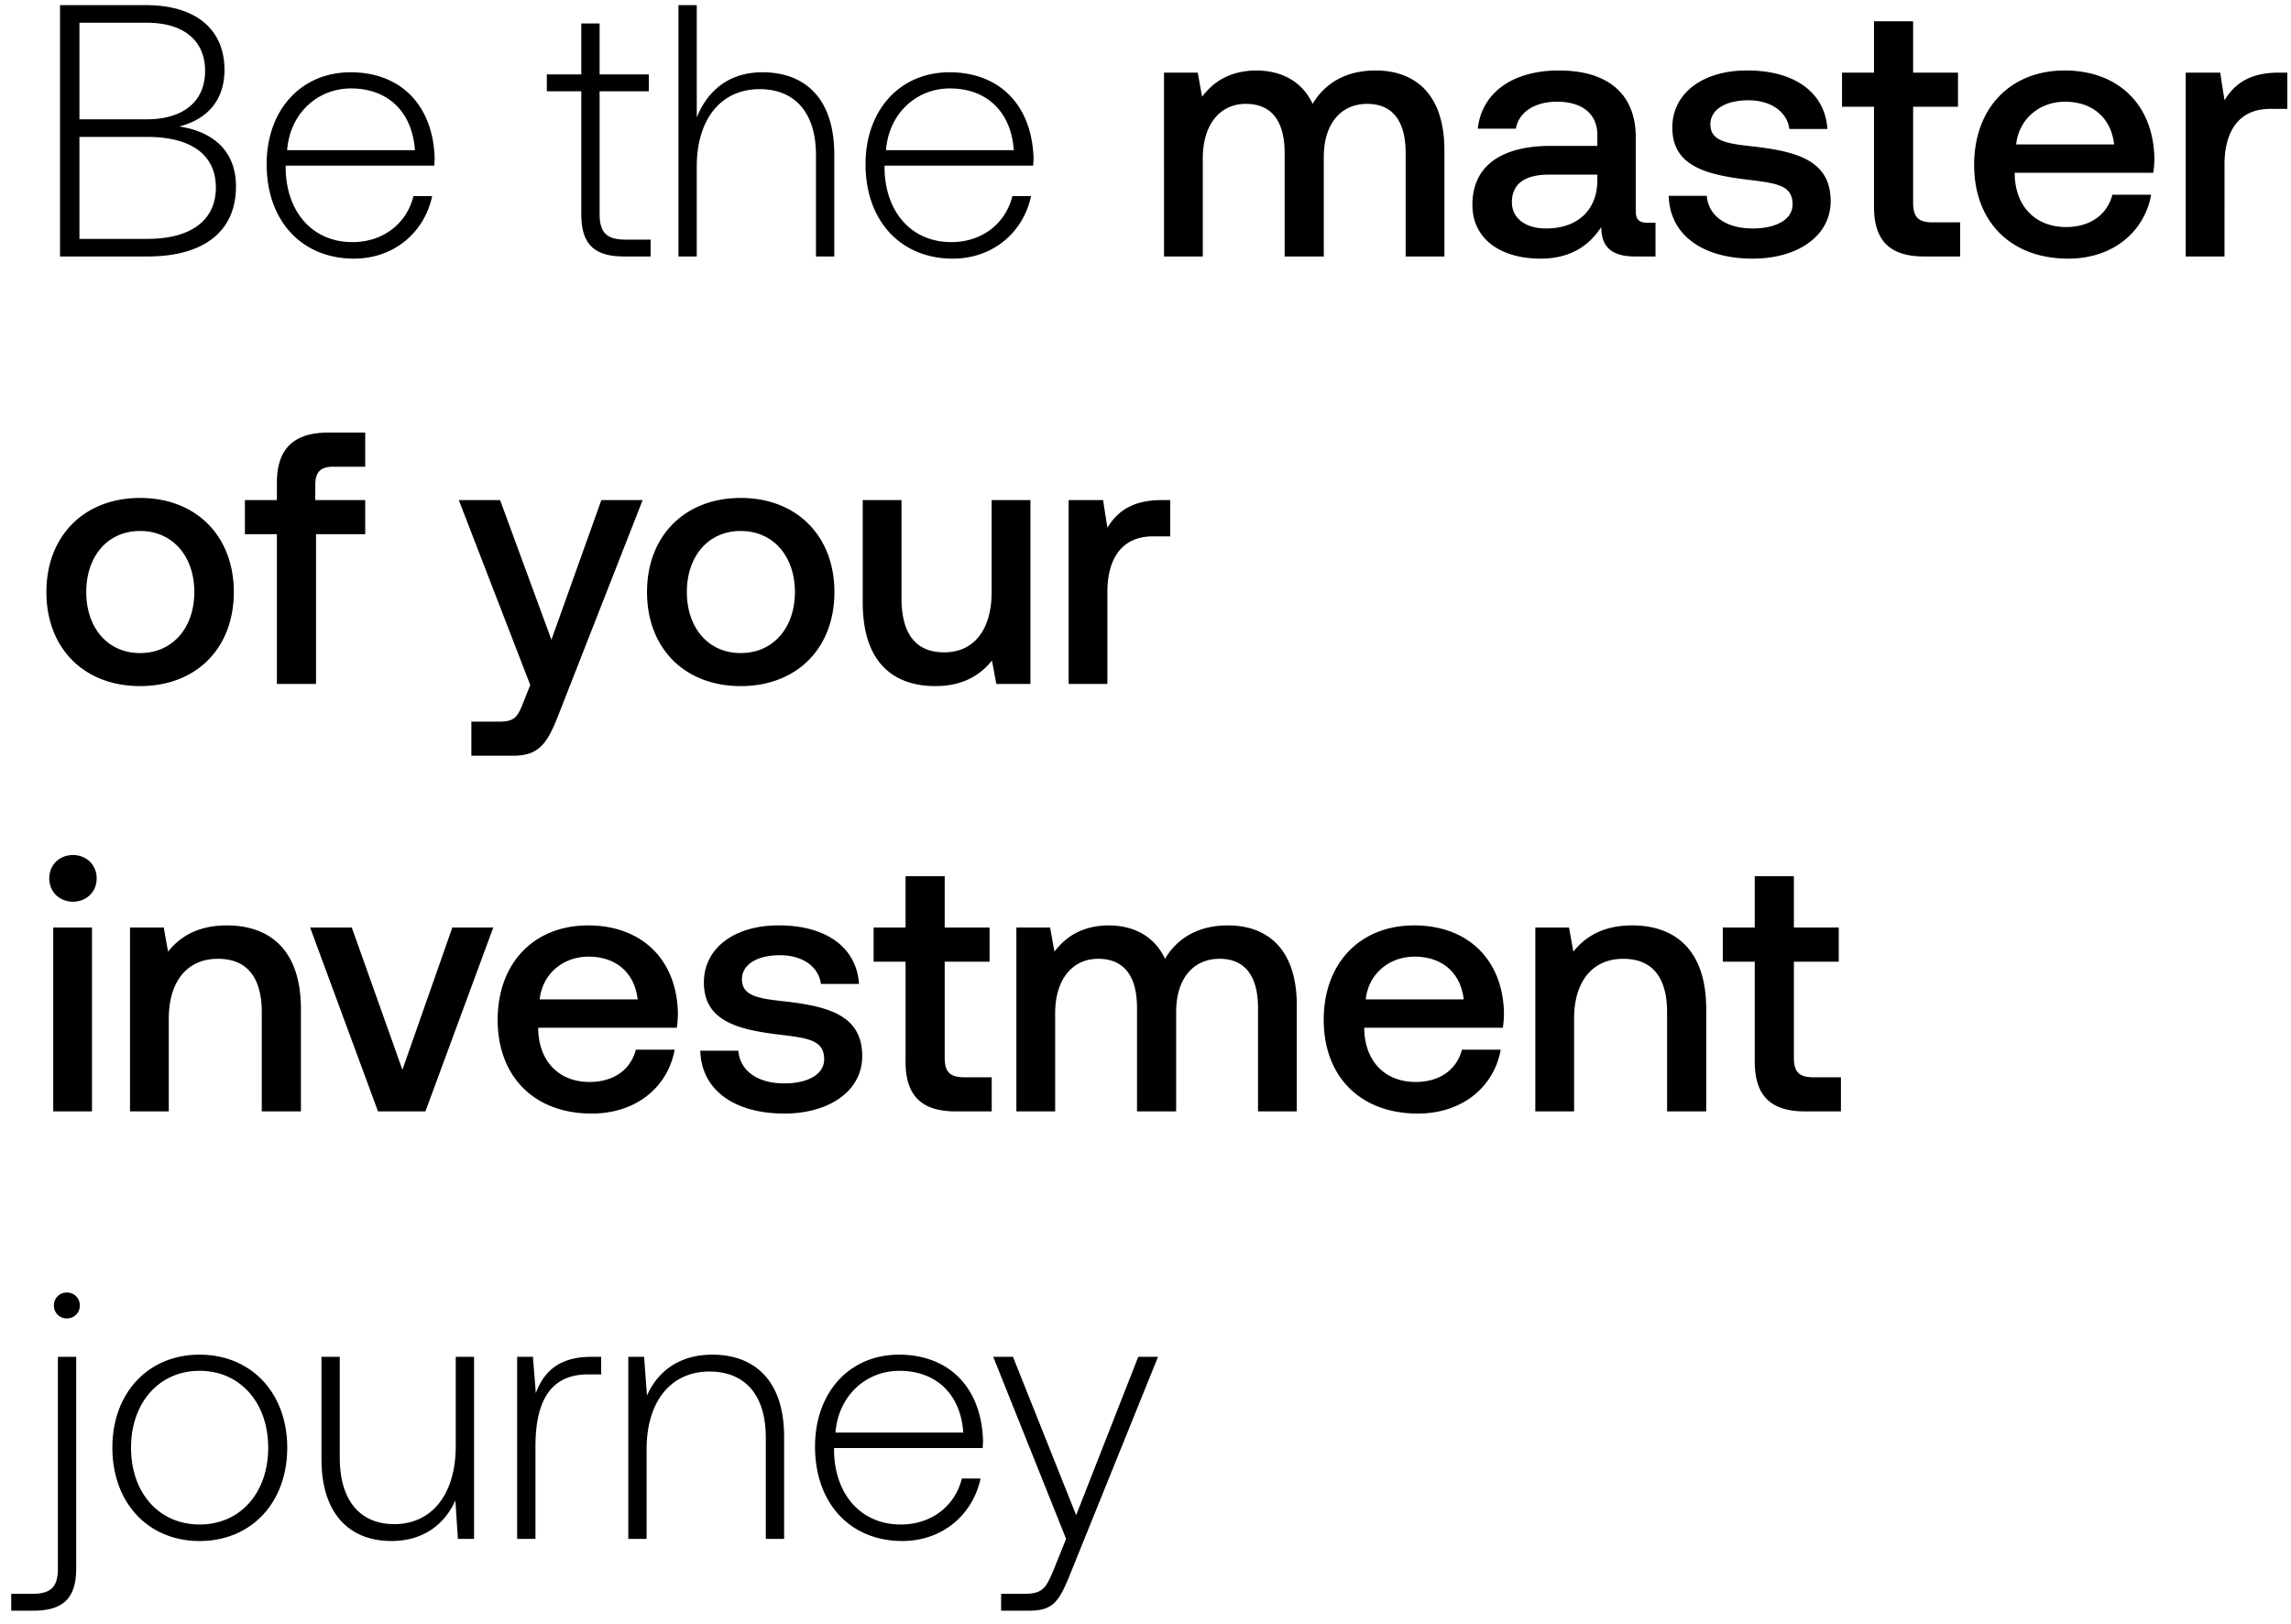 <svg width="134" height="95" viewBox="0 0 134 95" fill="none" xmlns="http://www.w3.org/2000/svg"><path d="M3.512 15h5.103c3.423 0 5.187-1.554 5.187-4.095 0-2.1-1.365-3.213-3.318-3.507 1.638-.42 2.646-1.533 2.646-3.318C13.13 1.749 11.492.3 8.531.3H3.512V15zM8.573 1.329c2.205 0 3.423 1.071 3.423 2.814 0 1.764-1.239 2.835-3.423 2.835H4.646V1.329h3.927zm.042 6.678c2.541 0 4.011 1.029 4.011 2.961 0 1.848-1.365 3.003-4.011 3.003H4.646V8.007h3.969zm12.084 7.119c2.331 0 4.116-1.512 4.578-3.654h-1.092c-.42 1.659-1.827 2.688-3.57 2.688-2.373 0-3.864-1.806-3.906-4.284v-.189h8.694c0-.147.021-.315.021-.441-.105-3.171-2.058-5.019-4.914-5.019-2.919 0-4.914 2.226-4.914 5.376 0 3.339 2.08 5.523 5.103 5.523zm-3.906-6.342c.168-2.163 1.785-3.612 3.738-3.612 2.08 0 3.57 1.281 3.738 3.612h-7.476zM34 12.522c0 1.701.693 2.478 2.5 2.478h1.553v-.987h-1.47c-1.113 0-1.512-.42-1.512-1.512V5.34h2.877v-.987H35.07V1.371H34v2.982h-2.017v.987H34v7.182zm10.597-8.295c-1.995 0-3.234 1.113-3.843 2.646V.3h-1.071V15h1.07V9.75c0-2.772 1.408-4.536 3.676-4.536 2.037 0 3.297 1.344 3.297 3.864V15h1.07V9.036c0-3.36-1.784-4.809-4.2-4.809zm11.13 10.899c2.332 0 4.117-1.512 4.579-3.654h-1.092c-.42 1.659-1.827 2.688-3.57 2.688-2.373 0-3.864-1.806-3.906-4.284v-.189h8.694c0-.147.02-.315.02-.441-.104-3.171-2.057-5.019-4.913-5.019-2.92 0-4.914 2.226-4.914 5.376 0 3.339 2.079 5.523 5.103 5.523zm-3.905-6.342c.168-2.163 1.785-3.612 3.738-3.612 2.079 0 3.57 1.281 3.738 3.612H51.82zm28.63-4.662c-1.764 0-2.982.777-3.675 1.953-.651-1.386-1.911-1.953-3.318-1.953-1.617.021-2.541.735-3.15 1.533l-.252-1.407h-1.974V15h2.268V9.246c0-1.911.966-3.171 2.52-3.171 1.49 0 2.268.987 2.268 2.877V15h2.289V9.183c0-1.932.987-3.108 2.54-3.108 1.47 0 2.248.987 2.248 2.877V15h2.268V8.805c0-3.402-1.806-4.683-4.032-4.683zm15.916 8.904c-.462 0-.693-.147-.693-.693V8.028c0-2.541-1.638-3.906-4.494-3.906-2.71 0-4.515 1.302-4.746 3.402h2.226c.168-.945 1.07-1.575 2.415-1.575 1.49 0 2.352.735 2.352 1.932v.651h-2.71c-3.002 0-4.598 1.239-4.598 3.444 0 1.995 1.638 3.15 3.99 3.15 1.743 0 2.835-.756 3.549-1.848 0 1.071.504 1.722 1.974 1.722h1.197v-1.974h-.462zm-2.94-2.436c-.021 1.659-1.113 2.772-3.003 2.772-1.24 0-1.995-.63-1.995-1.533 0-1.092.777-1.617 2.184-1.617h2.814v.378zm4.175.861c.063 2.331 2.037 3.675 4.914 3.675 2.604 0 4.557-1.302 4.557-3.36 0-2.394-1.995-2.898-4.452-3.192-1.554-.168-2.583-.294-2.583-1.302 0-.861.882-1.407 2.226-1.407 1.344 0 2.268.693 2.394 1.68h2.226c-.147-2.205-2.016-3.423-4.662-3.423-2.583-.021-4.41 1.302-4.41 3.339 0 2.226 1.932 2.751 4.389 3.045 1.659.21 2.646.294 2.646 1.449 0 .861-.924 1.407-2.331 1.407-1.638 0-2.604-.798-2.688-1.911h-2.226zm12.006.63c0 1.953.882 2.919 2.94 2.919h2.1v-1.995h-1.596c-.861 0-1.155-.315-1.155-1.155V6.243h2.625V4.248h-2.625V1.245h-2.289v3.003h-1.869v1.995h1.869v5.838zm11.36 3.045c2.667 0 4.473-1.617 4.851-3.738h-2.268c-.315 1.197-1.323 1.89-2.709 1.89-1.785 0-2.94-1.197-3.003-3.024v-.147h8.106a6.16 6.16 0 00.063-.861c-.063-3.15-2.142-5.124-5.25-5.124-3.171 0-5.292 2.205-5.292 5.523 0 3.297 2.121 5.481 5.502 5.481zm-3.045-6.678c.168-1.533 1.407-2.499 2.856-2.499 1.575 0 2.688.903 2.877 2.499h-5.733zm15.358-4.2c-1.764 0-2.625.714-3.171 1.617l-.252-1.617h-2.016V15h2.268V9.603c0-1.659.651-3.234 2.667-3.234h1.008V4.248h-.504zM8.195 40.126c3.276 0 5.481-2.205 5.481-5.502 0-3.276-2.205-5.502-5.481-5.502s-5.481 2.226-5.481 5.502c0 3.297 2.205 5.502 5.481 5.502zm0-1.932c-1.911 0-3.15-1.491-3.15-3.57 0-2.079 1.239-3.57 3.15-3.57 1.911 0 3.171 1.491 3.171 3.57 0 2.079-1.26 3.57-3.171 3.57zm6.13-6.951h1.87V40h2.289v-8.757h2.877v-1.995h-2.92v-.903c0-.735.316-1.05 1.05-1.05h1.87V25.3h-2.163c-2.08 0-3.003 1.008-3.003 2.94v1.008h-1.87v1.995zm16.69 8.82l-.42 1.05c-.336.882-.546 1.092-1.428 1.092H27.57V44.2h2.436c1.575 0 2.037-.777 2.709-2.52l4.872-12.432h-2.415l-2.92 8.169-3.002-8.169h-2.415l4.179 10.815zm12.31.063c3.276 0 5.48-2.205 5.48-5.502 0-3.276-2.204-5.502-5.48-5.502-3.276 0-5.481 2.226-5.481 5.502 0 3.297 2.205 5.502 5.48 5.502zm0-1.932c-1.911 0-3.15-1.491-3.15-3.57 0-2.079 1.239-3.57 3.15-3.57 1.91 0 3.17 1.491 3.17 3.57 0 2.079-1.26 3.57-3.17 3.57zM58 34.624c0 2.226-1.05 3.528-2.772 3.528-1.66 0-2.5-1.071-2.5-3.171v-5.733h-2.267v5.985c0 3.675 1.953 4.893 4.242 4.893 1.659 0 2.646-.672 3.318-1.491L58.274 40h1.995V29.248H58v5.376zm9.942-5.376c-1.764 0-2.625.714-3.171 1.617l-.252-1.617h-2.016V40h2.268v-5.397c0-1.659.65-3.234 2.667-3.234h1.008v-2.121h-.504zM4.268 52.736c.777 0 1.386-.567 1.386-1.365s-.609-1.365-1.386-1.365c-.777 0-1.386.567-1.386 1.365s.609 1.365 1.386 1.365zM3.113 65h2.268V54.248H3.113V65zm10.161-10.878c-1.743 0-2.772.693-3.444 1.533l-.252-1.407H7.604V65h2.268v-5.418c0-2.184 1.071-3.507 2.877-3.507 1.701 0 2.562 1.092 2.562 3.129V65h2.29v-5.985c0-3.591-1.954-4.893-4.327-4.893zM22.11 65h2.772l3.969-10.752h-2.394l-2.92 8.316-2.96-8.316H18.14L22.11 65zm12.5.126c2.667 0 4.473-1.617 4.85-3.738h-2.267c-.315 1.197-1.323 1.89-2.71 1.89-1.784 0-2.94-1.197-3.002-3.024v-.147h8.106a6.16 6.16 0 00.063-.861c-.063-3.15-2.142-5.124-5.25-5.124-3.171 0-5.292 2.205-5.292 5.523 0 3.297 2.12 5.481 5.502 5.481zm-3.045-6.678c.168-1.533 1.407-2.499 2.856-2.499 1.575 0 2.688.903 2.877 2.499h-5.733zm9.395 3.003c.063 2.331 2.037 3.675 4.914 3.675 2.604 0 4.557-1.302 4.557-3.36 0-2.394-1.995-2.898-4.452-3.192-1.554-.168-2.583-.294-2.583-1.302 0-.861.882-1.407 2.226-1.407 1.344 0 2.268.693 2.394 1.68h2.226c-.147-2.205-2.016-3.423-4.662-3.423-2.583-.021-4.41 1.302-4.41 3.339 0 2.226 1.932 2.751 4.389 3.045 1.659.21 2.646.294 2.646 1.449 0 .861-.924 1.407-2.331 1.407-1.638 0-2.604-.798-2.688-1.911H40.96zm12.005.63c0 1.953.882 2.919 2.94 2.919h2.1v-1.995H56.41c-.86 0-1.155-.315-1.155-1.155v-5.607h2.625v-1.995h-2.625v-3.003h-2.289v3.003h-1.869v1.995h1.87v5.838zm18.852-7.959c-1.764 0-2.982.777-3.675 1.953-.651-1.386-1.911-1.953-3.318-1.953-1.617.021-2.541.735-3.15 1.533l-.252-1.407h-1.974V65h2.268v-5.754c0-1.911.966-3.171 2.52-3.171 1.491 0 2.268.987 2.268 2.877V65h2.289v-5.817c0-1.932.987-3.108 2.541-3.108 1.47 0 2.247.987 2.247 2.877V65h2.268v-6.195c0-3.402-1.806-4.683-4.032-4.683zm11.109 11.004c2.667 0 4.473-1.617 4.851-3.738h-2.268c-.315 1.197-1.323 1.89-2.709 1.89-1.785 0-2.94-1.197-3.003-3.024v-.147h8.106a6.16 6.16 0 00.063-.861c-.063-3.15-2.142-5.124-5.25-5.124-3.171 0-5.292 2.205-5.292 5.523 0 3.297 2.121 5.481 5.502 5.481zm-3.045-6.678c.168-1.533 1.407-2.499 2.856-2.499 1.575 0 2.688.903 2.877 2.499h-5.733zm15.588-4.326c-1.742 0-2.771.693-3.444 1.533l-.252-1.407H89.8V65h2.268v-5.418c0-2.184 1.072-3.507 2.878-3.507 1.7 0 2.562 1.092 2.562 3.129V65h2.288v-5.985c0-3.591-1.953-4.893-4.326-4.893zm7.166 7.959c0 1.953.882 2.919 2.94 2.919h2.1v-1.995h-1.596c-.861 0-1.155-.315-1.155-1.155v-5.607h2.625v-1.995h-2.625v-3.003h-2.289v3.003h-1.869v1.995h1.869v5.838zM3.911 77.106a.74.74 0 00.756-.756.74.74 0 00-.756-.756.74.74 0 00-.756.756.74.74 0 00.756.756zM.656 94.2h1.302c1.785 0 2.499-.777 2.499-2.478V79.353H3.386v12.39c0 1.05-.399 1.47-1.47 1.47H.656v.987zm11.02-4.074c3.003 0 5.124-2.226 5.124-5.46 0-3.213-2.121-5.439-5.124-5.439-3.003 0-5.103 2.226-5.103 5.439 0 3.234 2.1 5.46 5.103 5.46zm0-.966c-2.373 0-4.011-1.848-4.011-4.494 0-2.625 1.638-4.494 4.01-4.494 2.374 0 4.012 1.869 4.012 4.494 0 2.646-1.638 4.494-4.011 4.494zm14.98-4.578c0 2.793-1.386 4.557-3.591 4.557-1.974 0-3.192-1.344-3.192-3.885v-5.901h-1.071v5.964c0 3.339 1.743 4.809 4.095 4.809 1.89 0 3.129-1.008 3.738-2.373L26.782 90h.945V79.353h-1.071v5.229zm7.94-5.229c-1.975 0-2.815.945-3.256 2.121l-.168-2.121h-.924V90h1.071v-5.397c0-2.163.567-4.221 3.066-4.221h.777v-1.029h-.567zm7.067-.126c-1.953 0-3.213 1.008-3.822 2.394l-.168-2.268h-.924V90h1.071v-5.25c0-2.772 1.407-4.536 3.675-4.536 2.058 0 3.297 1.344 3.297 3.864V90h1.071v-5.964c0-3.36-1.785-4.809-4.2-4.809zm11.11 10.899c2.332 0 4.117-1.512 4.579-3.654H56.26c-.42 1.659-1.827 2.688-3.57 2.688-2.373 0-3.864-1.806-3.906-4.284v-.189h8.694c0-.147.02-.315.02-.441-.104-3.171-2.057-5.019-4.913-5.019-2.92 0-4.914 2.226-4.914 5.376 0 3.339 2.079 5.523 5.103 5.523zm-3.905-6.342c.168-2.163 1.785-3.612 3.738-3.612 2.079 0 3.57 1.281 3.738 3.612h-7.476zM62.356 90l-.693 1.722c-.483 1.176-.672 1.491-1.764 1.491h-1.344v.987h1.638c1.428 0 1.764-.546 2.436-2.226l5.103-12.621h-1.155l-3.633 9.261-3.696-9.261h-1.155L62.356 90z" fill="#000"/></svg>